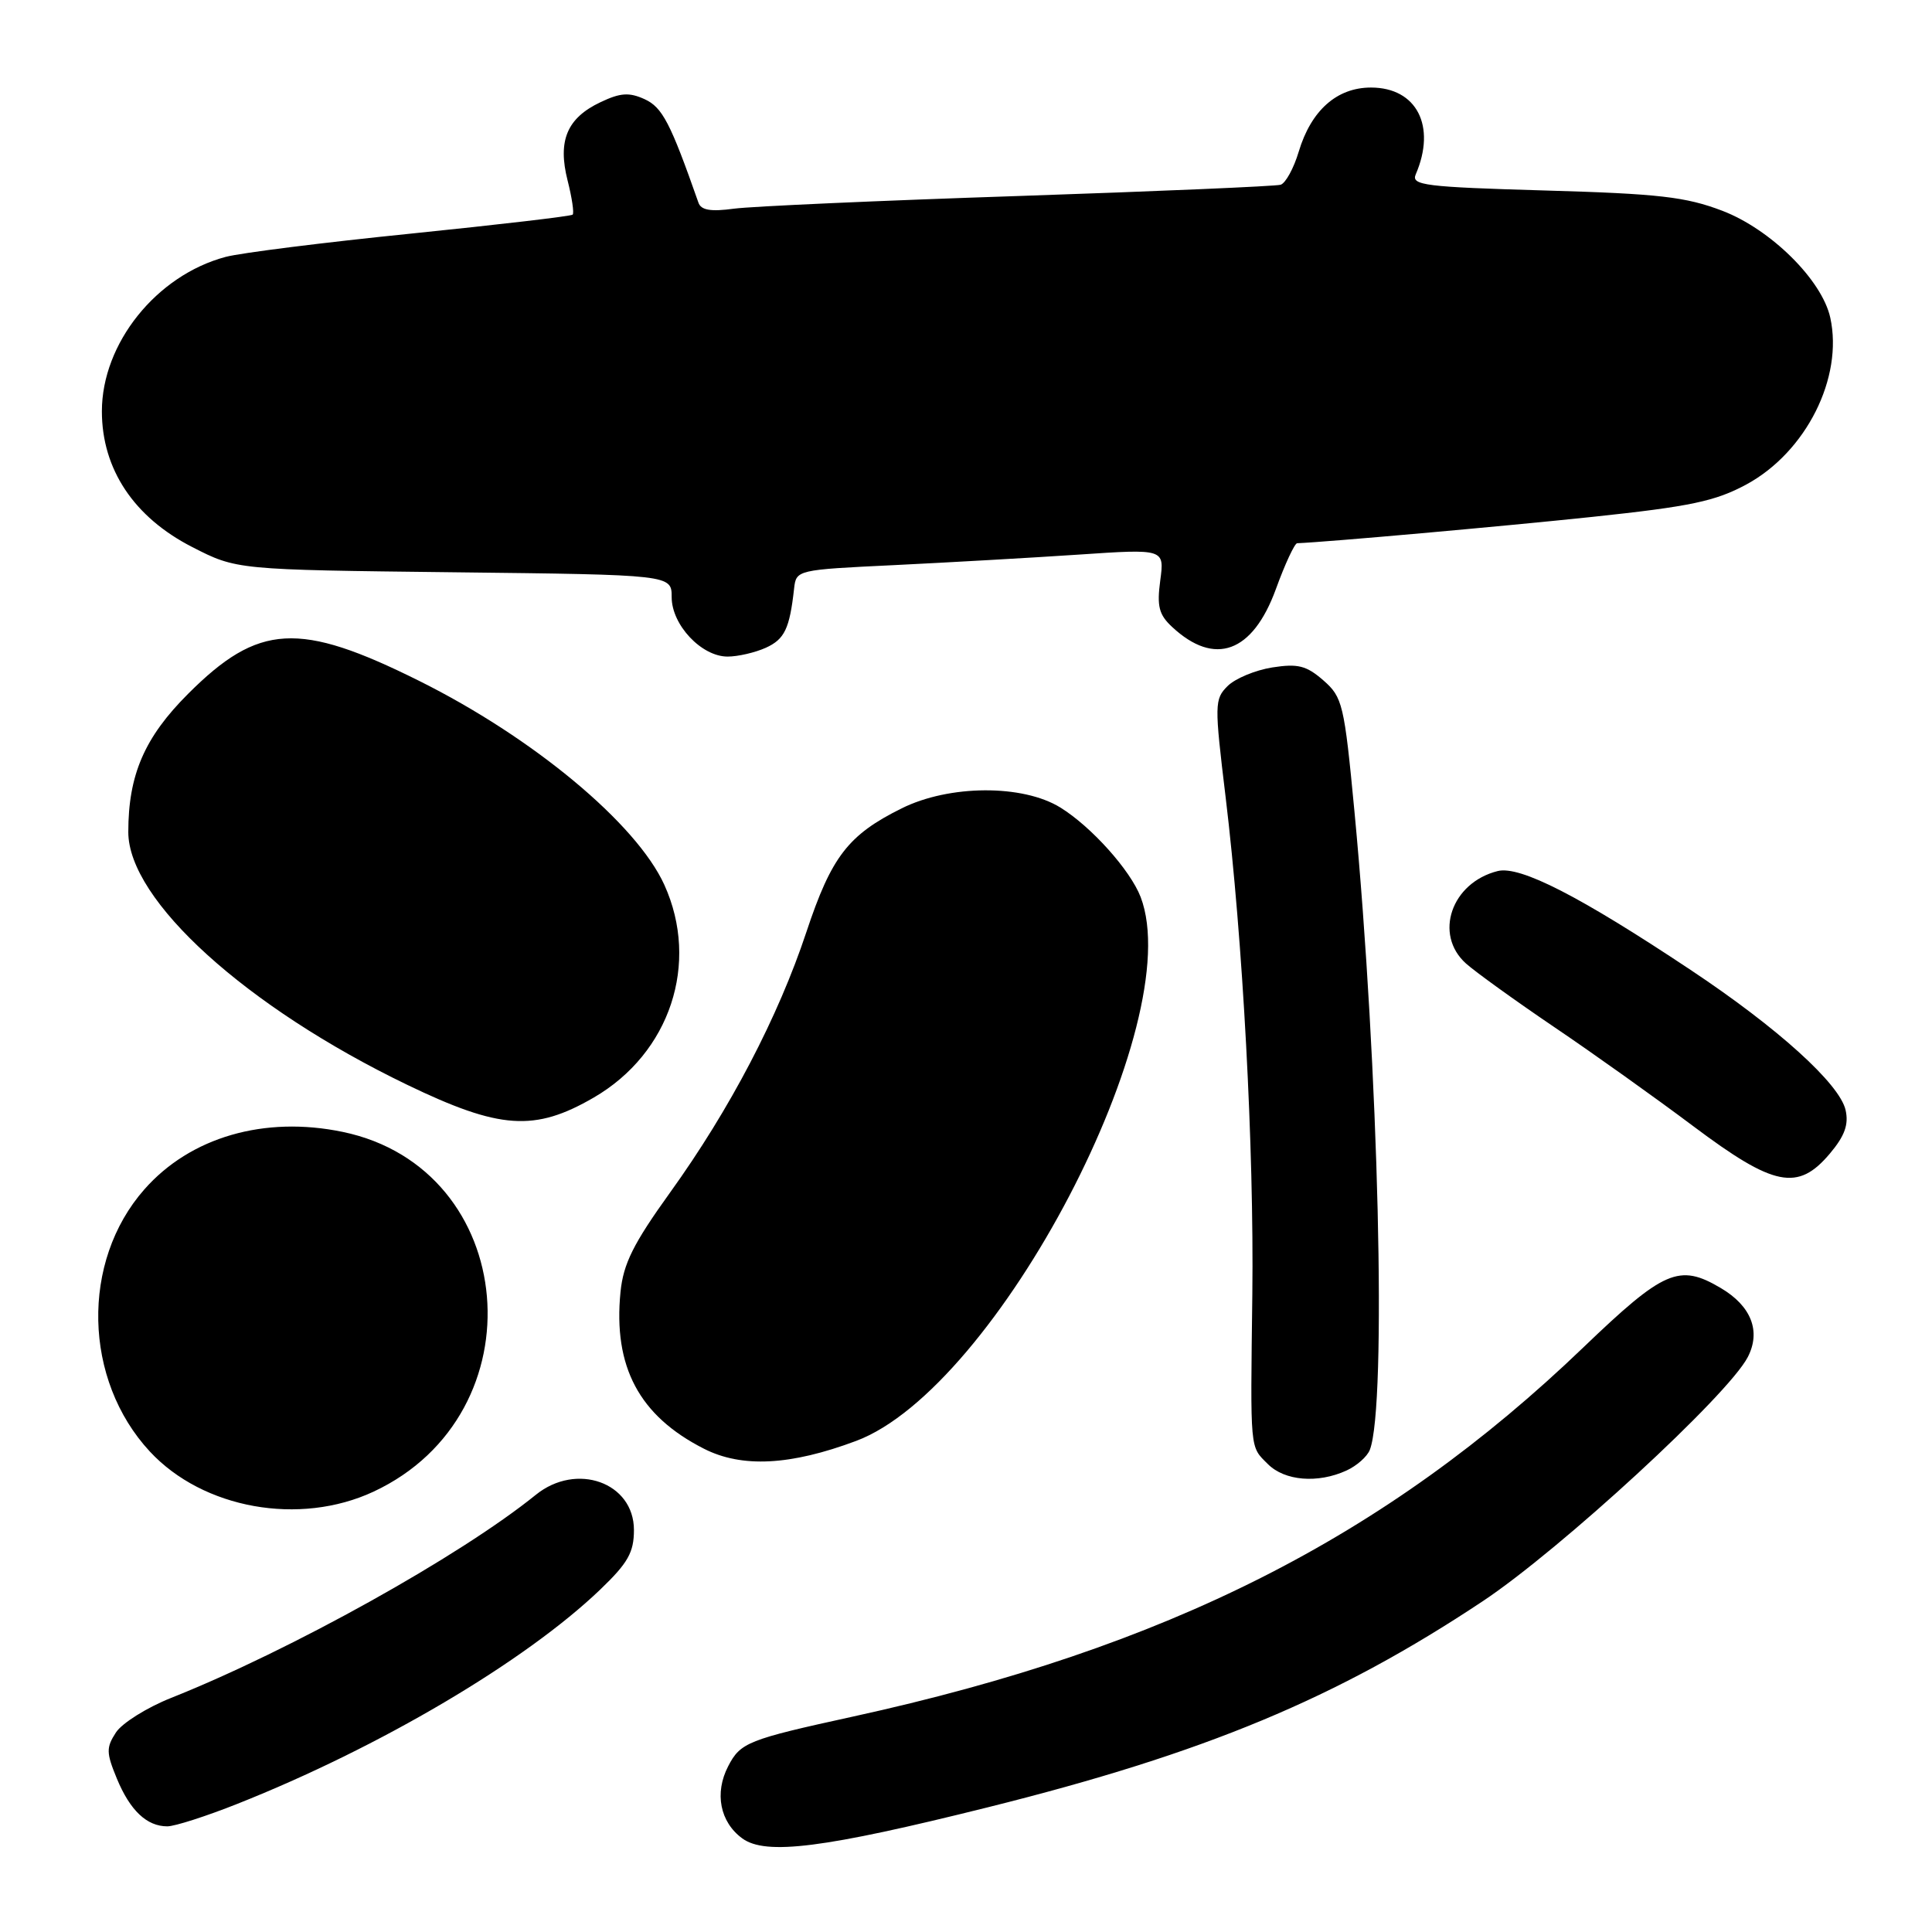 <?xml version="1.0" encoding="UTF-8" standalone="no"?>
<!DOCTYPE svg PUBLIC "-//W3C//DTD SVG 1.1//EN" "http://www.w3.org/Graphics/SVG/1.1/DTD/svg11.dtd" >
<svg xmlns="http://www.w3.org/2000/svg" xmlns:xlink="http://www.w3.org/1999/xlink" version="1.1" viewBox="0 0 256 256">
 <g >
 <path fill="currentColor"
d=" M 130.88 239.48 C 159.74 232.28 177.12 225.04 196.50 212.15 C 206.80 205.29 228.99 184.86 231.59 179.82 C 233.36 176.40 232.05 173.05 228.01 170.67 C 222.50 167.41 220.51 168.27 209.79 178.55 C 183.57 203.72 154.60 218.36 113.00 227.46 C 99.11 230.50 98.11 230.89 96.49 234.03 C 94.64 237.59 95.40 241.44 98.36 243.60 C 101.47 245.87 109.19 244.89 130.88 239.48 Z  M 31.45 239.02 C 50.37 231.51 69.59 220.15 79.54 210.62 C 83.21 207.10 84.00 205.70 84.00 202.73 C 84.00 196.44 76.39 193.71 71.00 198.07 C 60.93 206.21 38.60 218.64 22.68 224.98 C 19.48 226.25 16.19 228.31 15.37 229.55 C 14.06 231.56 14.07 232.24 15.48 235.66 C 17.23 239.90 19.45 242.00 22.17 242.00 C 23.15 242.00 27.33 240.66 31.45 239.02 Z  M 49.50 197.65 C 71.60 187.33 68.81 154.84 45.40 149.98 C 35.03 147.83 25.22 150.67 19.12 157.61 C 10.70 167.17 11.03 182.83 19.86 192.34 C 26.91 199.93 39.70 202.22 49.50 197.65 Z  M 178.40 194.86 C 179.77 194.24 181.17 193.00 181.51 192.11 C 183.77 186.26 182.69 141.46 179.47 107.50 C 178.12 93.29 177.90 92.38 175.35 90.15 C 173.10 88.19 171.98 87.91 168.58 88.44 C 166.33 88.80 163.68 89.90 162.67 90.90 C 160.92 92.64 160.91 93.29 162.40 105.61 C 164.69 124.58 166.17 152.18 165.94 171.50 C 165.68 192.54 165.59 191.59 168.00 194.00 C 170.23 196.23 174.61 196.59 178.40 194.86 Z  M 113.44 190.93 C 132.11 183.95 157.48 135.45 151.14 118.86 C 149.78 115.31 144.61 109.54 140.50 107.00 C 135.51 103.92 125.80 103.97 119.48 107.11 C 112.38 110.63 110.17 113.51 106.85 123.50 C 103.12 134.74 96.72 146.99 88.80 158.00 C 83.91 164.80 82.60 167.44 82.22 171.19 C 81.24 181.10 84.69 187.60 93.27 191.96 C 98.30 194.52 104.73 194.19 113.44 190.93 Z  M 242.48 152.84 C 244.44 150.51 244.98 149.00 244.55 147.09 C 243.76 143.61 235.57 136.20 224.00 128.51 C 209.34 118.75 201.40 114.68 198.45 115.42 C 192.31 116.96 189.96 123.82 194.25 127.67 C 195.49 128.78 200.73 132.56 205.91 136.07 C 211.09 139.57 219.39 145.49 224.36 149.22 C 235.08 157.26 238.23 157.89 242.48 152.84 Z  M 78.68 145.43 C 88.79 139.56 92.74 127.64 88.03 117.25 C 84.34 109.13 70.64 97.73 55.50 90.20 C 39.63 82.30 34.26 82.60 24.93 91.93 C 19.15 97.70 17.00 102.67 17.00 110.25 C 17.00 119.29 32.62 133.45 53.95 143.74 C 66.23 149.66 70.84 149.98 78.68 145.43 Z  M 101.48 85.83 C 103.96 84.70 104.63 83.31 105.22 78.00 C 105.50 75.51 105.56 75.50 118.50 74.88 C 125.65 74.53 136.63 73.91 142.90 73.49 C 154.30 72.72 154.30 72.72 153.74 76.91 C 153.28 80.34 153.56 81.45 155.32 83.08 C 160.96 88.33 165.98 86.50 169.06 78.06 C 170.27 74.72 171.55 71.99 171.88 71.98 C 175.86 71.82 198.85 69.77 211.00 68.49 C 224.01 67.11 227.29 66.42 231.43 64.18 C 239.32 59.89 244.27 50.04 242.52 42.09 C 241.42 37.10 234.64 30.39 228.22 27.93 C 223.37 26.08 219.80 25.67 204.70 25.24 C 188.80 24.78 186.97 24.55 187.59 23.11 C 190.35 16.71 187.72 11.60 181.66 11.60 C 177.14 11.60 173.73 14.63 172.09 20.09 C 171.43 22.30 170.35 24.27 169.69 24.48 C 169.04 24.68 153.43 25.35 135.00 25.97 C 116.57 26.58 99.59 27.34 97.26 27.65 C 94.18 28.07 92.89 27.85 92.55 26.86 C 88.83 16.26 87.77 14.22 85.41 13.14 C 83.36 12.21 82.20 12.29 79.57 13.54 C 75.13 15.64 73.87 18.64 75.21 23.92 C 75.79 26.20 76.09 28.24 75.88 28.44 C 75.67 28.65 66.05 29.77 54.50 30.95 C 42.95 32.12 31.88 33.51 29.90 34.04 C 20.73 36.48 13.50 45.50 13.50 54.50 C 13.50 62.16 17.74 68.53 25.46 72.48 C 31.35 75.50 31.35 75.50 60.18 75.83 C 89.00 76.16 89.00 76.16 89.00 79.13 C 89.00 82.80 92.95 87.00 96.41 87.00 C 97.78 87.00 100.06 86.47 101.48 85.83 Z "/>
</g>
</svg>